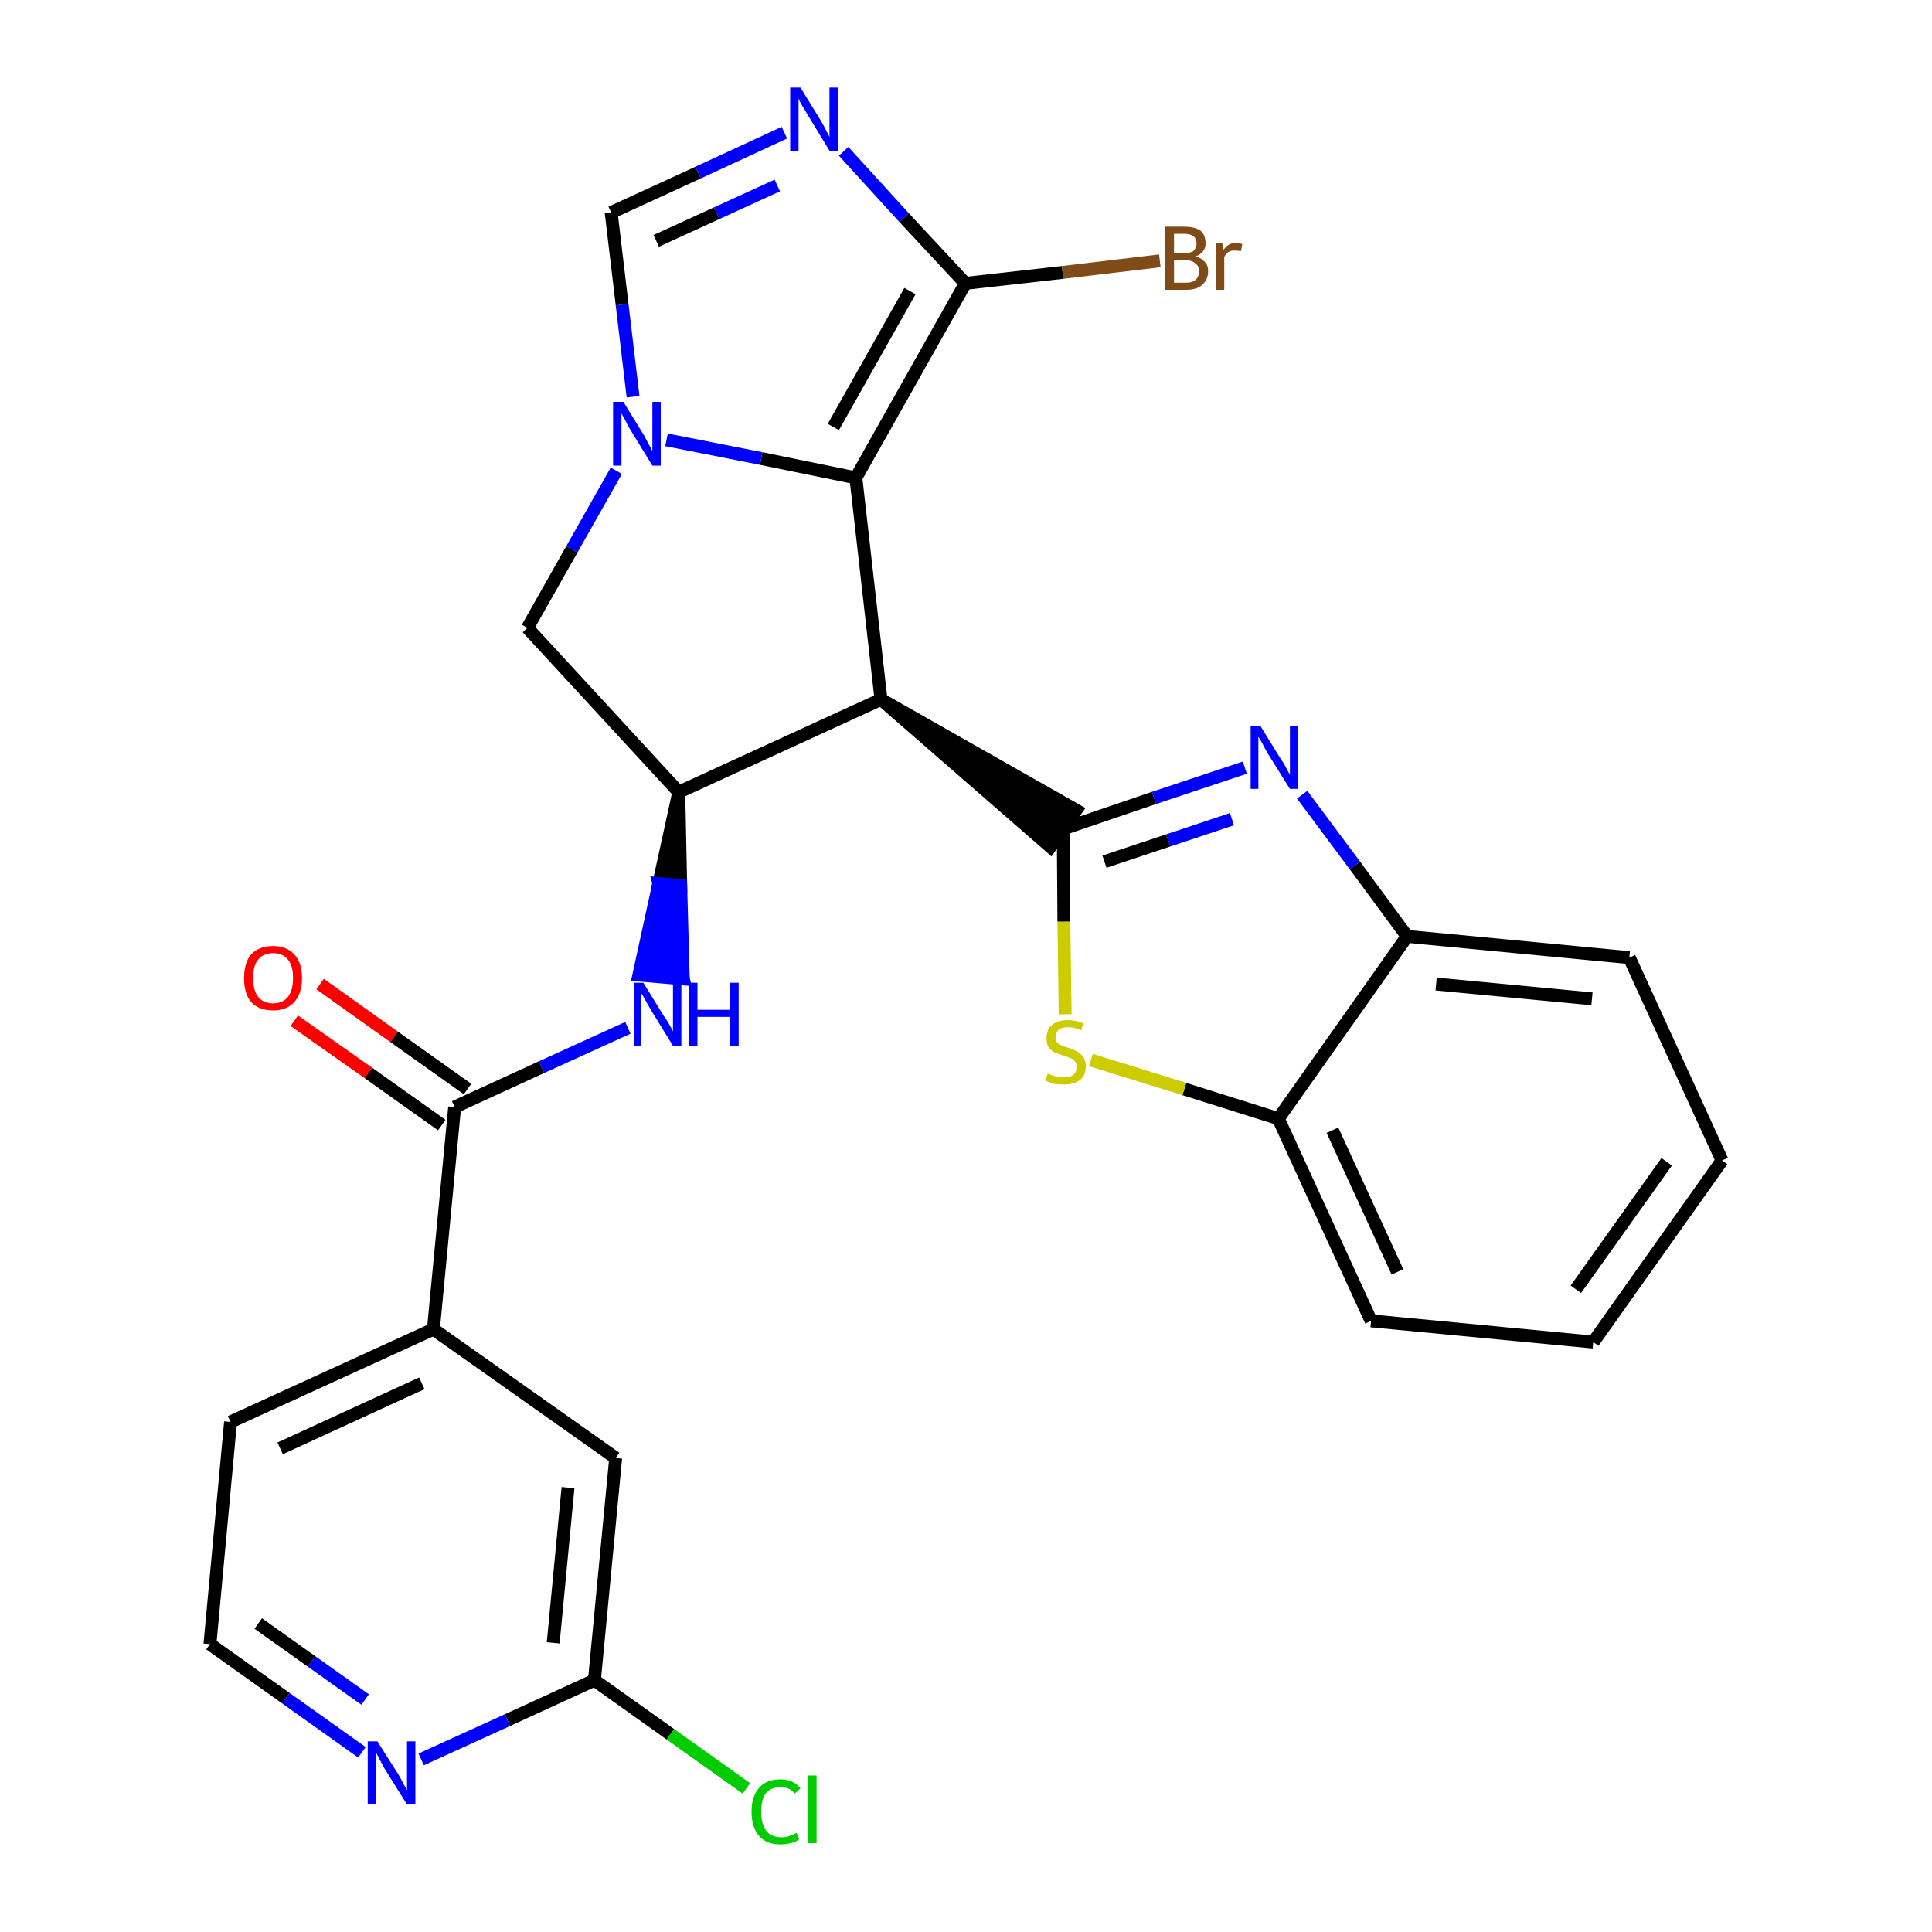 <?xml version='1.0' encoding='iso-8859-1'?>
<svg version='1.1' baseProfile='full'
              xmlns='http://www.w3.org/2000/svg'
                      xmlns:rdkit='http://www.rdkit.org/xml'
                      xmlns:xlink='http://www.w3.org/1999/xlink'
                  xml:space='preserve'
width='300px' height='300px' viewBox='0 0 300 300'>
<!-- END OF HEADER -->
<path class='bond-0 atom-0 atom-1' d='M 45.7,158.5 L 57.2,166.6' style='fill:none;fill-rule:evenodd;stroke:#FF0000;stroke-width:2.0px;stroke-linecap:butt;stroke-linejoin:miter;stroke-opacity:1' />
<path class='bond-0 atom-0 atom-1' d='M 57.2,166.6 L 68.6,174.7' style='fill:none;fill-rule:evenodd;stroke:#000000;stroke-width:2.0px;stroke-linecap:butt;stroke-linejoin:miter;stroke-opacity:1' />
<path class='bond-0 atom-0 atom-1' d='M 49.7,152.8 L 61.2,161.0' style='fill:none;fill-rule:evenodd;stroke:#FF0000;stroke-width:2.0px;stroke-linecap:butt;stroke-linejoin:miter;stroke-opacity:1' />
<path class='bond-0 atom-0 atom-1' d='M 61.2,161.0 L 72.6,169.1' style='fill:none;fill-rule:evenodd;stroke:#000000;stroke-width:2.0px;stroke-linecap:butt;stroke-linejoin:miter;stroke-opacity:1' />
<path class='bond-1 atom-1 atom-2' d='M 70.6,171.9 L 84.1,165.7' style='fill:none;fill-rule:evenodd;stroke:#000000;stroke-width:2.0px;stroke-linecap:butt;stroke-linejoin:miter;stroke-opacity:1' />
<path class='bond-1 atom-1 atom-2' d='M 84.1,165.7 L 97.5,159.6' style='fill:none;fill-rule:evenodd;stroke:#0000FF;stroke-width:2.0px;stroke-linecap:butt;stroke-linejoin:miter;stroke-opacity:1' />
<path class='bond-20 atom-1 atom-21' d='M 70.6,171.9 L 67.3,206.4' style='fill:none;fill-rule:evenodd;stroke:#000000;stroke-width:2.0px;stroke-linecap:butt;stroke-linejoin:miter;stroke-opacity:1' />
<path class='bond-2 atom-3 atom-2' d='M 105.4,123.0 L 102.3,137.2 L 105.7,137.5 Z' style='fill:#000000;fill-rule:evenodd;fill-opacity:1;stroke:#000000;stroke-width:2.0px;stroke-linecap:butt;stroke-linejoin:miter;stroke-opacity:1;' />
<path class='bond-2 atom-3 atom-2' d='M 102.3,137.2 L 106.1,152.0 L 99.2,151.4 Z' style='fill:#0000FF;fill-rule:evenodd;fill-opacity:1;stroke:#0000FF;stroke-width:2.0px;stroke-linecap:butt;stroke-linejoin:miter;stroke-opacity:1;' />
<path class='bond-2 atom-3 atom-2' d='M 102.3,137.2 L 105.7,137.5 L 106.1,152.0 Z' style='fill:#0000FF;fill-rule:evenodd;fill-opacity:1;stroke:#0000FF;stroke-width:2.0px;stroke-linecap:butt;stroke-linejoin:miter;stroke-opacity:1;' />
<path class='bond-3 atom-3 atom-4' d='M 105.4,123.0 L 81.9,97.5' style='fill:none;fill-rule:evenodd;stroke:#000000;stroke-width:2.0px;stroke-linecap:butt;stroke-linejoin:miter;stroke-opacity:1' />
<path class='bond-27 atom-11 atom-3' d='M 136.8,108.6 L 105.4,123.0' style='fill:none;fill-rule:evenodd;stroke:#000000;stroke-width:2.0px;stroke-linecap:butt;stroke-linejoin:miter;stroke-opacity:1' />
<path class='bond-4 atom-4 atom-5' d='M 81.9,97.5 L 88.8,85.3' style='fill:none;fill-rule:evenodd;stroke:#000000;stroke-width:2.0px;stroke-linecap:butt;stroke-linejoin:miter;stroke-opacity:1' />
<path class='bond-4 atom-4 atom-5' d='M 88.8,85.3 L 95.7,73.1' style='fill:none;fill-rule:evenodd;stroke:#0000FF;stroke-width:2.0px;stroke-linecap:butt;stroke-linejoin:miter;stroke-opacity:1' />
<path class='bond-5 atom-5 atom-6' d='M 98.3,61.6 L 96.6,47.3' style='fill:none;fill-rule:evenodd;stroke:#0000FF;stroke-width:2.0px;stroke-linecap:butt;stroke-linejoin:miter;stroke-opacity:1' />
<path class='bond-5 atom-5 atom-6' d='M 96.6,47.3 L 94.9,33.0' style='fill:none;fill-rule:evenodd;stroke:#000000;stroke-width:2.0px;stroke-linecap:butt;stroke-linejoin:miter;stroke-opacity:1' />
<path class='bond-30 atom-10 atom-5' d='M 132.9,74.2 L 118.2,71.2' style='fill:none;fill-rule:evenodd;stroke:#000000;stroke-width:2.0px;stroke-linecap:butt;stroke-linejoin:miter;stroke-opacity:1' />
<path class='bond-30 atom-10 atom-5' d='M 118.2,71.2 L 103.5,68.3' style='fill:none;fill-rule:evenodd;stroke:#0000FF;stroke-width:2.0px;stroke-linecap:butt;stroke-linejoin:miter;stroke-opacity:1' />
<path class='bond-6 atom-6 atom-7' d='M 94.9,33.0 L 108.4,26.8' style='fill:none;fill-rule:evenodd;stroke:#000000;stroke-width:2.0px;stroke-linecap:butt;stroke-linejoin:miter;stroke-opacity:1' />
<path class='bond-6 atom-6 atom-7' d='M 108.4,26.8 L 121.8,20.6' style='fill:none;fill-rule:evenodd;stroke:#0000FF;stroke-width:2.0px;stroke-linecap:butt;stroke-linejoin:miter;stroke-opacity:1' />
<path class='bond-6 atom-6 atom-7' d='M 101.9,37.4 L 111.3,33.1' style='fill:none;fill-rule:evenodd;stroke:#000000;stroke-width:2.0px;stroke-linecap:butt;stroke-linejoin:miter;stroke-opacity:1' />
<path class='bond-6 atom-6 atom-7' d='M 111.3,33.1 L 120.7,28.8' style='fill:none;fill-rule:evenodd;stroke:#0000FF;stroke-width:2.0px;stroke-linecap:butt;stroke-linejoin:miter;stroke-opacity:1' />
<path class='bond-7 atom-7 atom-8' d='M 131.0,23.5 L 140.4,33.8' style='fill:none;fill-rule:evenodd;stroke:#0000FF;stroke-width:2.0px;stroke-linecap:butt;stroke-linejoin:miter;stroke-opacity:1' />
<path class='bond-7 atom-7 atom-8' d='M 140.4,33.8 L 149.9,44.0' style='fill:none;fill-rule:evenodd;stroke:#000000;stroke-width:2.0px;stroke-linecap:butt;stroke-linejoin:miter;stroke-opacity:1' />
<path class='bond-8 atom-8 atom-9' d='M 149.9,44.0 L 165.0,42.3' style='fill:none;fill-rule:evenodd;stroke:#000000;stroke-width:2.0px;stroke-linecap:butt;stroke-linejoin:miter;stroke-opacity:1' />
<path class='bond-8 atom-8 atom-9' d='M 165.0,42.3 L 180.1,40.5' style='fill:none;fill-rule:evenodd;stroke:#7F4C19;stroke-width:2.0px;stroke-linecap:butt;stroke-linejoin:miter;stroke-opacity:1' />
<path class='bond-9 atom-8 atom-10' d='M 149.9,44.0 L 132.9,74.2' style='fill:none;fill-rule:evenodd;stroke:#000000;stroke-width:2.0px;stroke-linecap:butt;stroke-linejoin:miter;stroke-opacity:1' />
<path class='bond-9 atom-8 atom-10' d='M 141.3,45.2 L 129.4,66.3' style='fill:none;fill-rule:evenodd;stroke:#000000;stroke-width:2.0px;stroke-linecap:butt;stroke-linejoin:miter;stroke-opacity:1' />
<path class='bond-10 atom-10 atom-11' d='M 132.9,74.2 L 136.8,108.6' style='fill:none;fill-rule:evenodd;stroke:#000000;stroke-width:2.0px;stroke-linecap:butt;stroke-linejoin:miter;stroke-opacity:1' />
<path class='bond-11 atom-11 atom-12' d='M 136.8,108.6 L 163.1,131.5 L 167.1,125.8 Z' style='fill:#000000;fill-rule:evenodd;fill-opacity:1;stroke:#000000;stroke-width:2.0px;stroke-linecap:butt;stroke-linejoin:miter;stroke-opacity:1;' />
<path class='bond-12 atom-12 atom-13' d='M 165.1,128.7 L 179.2,123.9' style='fill:none;fill-rule:evenodd;stroke:#000000;stroke-width:2.0px;stroke-linecap:butt;stroke-linejoin:miter;stroke-opacity:1' />
<path class='bond-12 atom-12 atom-13' d='M 179.2,123.9 L 193.3,119.2' style='fill:none;fill-rule:evenodd;stroke:#0000FF;stroke-width:2.0px;stroke-linecap:butt;stroke-linejoin:miter;stroke-opacity:1' />
<path class='bond-12 atom-12 atom-13' d='M 171.5,133.8 L 181.4,130.5' style='fill:none;fill-rule:evenodd;stroke:#000000;stroke-width:2.0px;stroke-linecap:butt;stroke-linejoin:miter;stroke-opacity:1' />
<path class='bond-12 atom-12 atom-13' d='M 181.4,130.5 L 191.3,127.2' style='fill:none;fill-rule:evenodd;stroke:#0000FF;stroke-width:2.0px;stroke-linecap:butt;stroke-linejoin:miter;stroke-opacity:1' />
<path class='bond-28 atom-20 atom-12' d='M 165.4,157.5 L 165.2,143.1' style='fill:none;fill-rule:evenodd;stroke:#CCCC00;stroke-width:2.0px;stroke-linecap:butt;stroke-linejoin:miter;stroke-opacity:1' />
<path class='bond-28 atom-20 atom-12' d='M 165.2,143.1 L 165.1,128.7' style='fill:none;fill-rule:evenodd;stroke:#000000;stroke-width:2.0px;stroke-linecap:butt;stroke-linejoin:miter;stroke-opacity:1' />
<path class='bond-13 atom-13 atom-14' d='M 202.2,123.4 L 210.4,134.4' style='fill:none;fill-rule:evenodd;stroke:#0000FF;stroke-width:2.0px;stroke-linecap:butt;stroke-linejoin:miter;stroke-opacity:1' />
<path class='bond-13 atom-13 atom-14' d='M 210.4,134.4 L 218.5,145.4' style='fill:none;fill-rule:evenodd;stroke:#000000;stroke-width:2.0px;stroke-linecap:butt;stroke-linejoin:miter;stroke-opacity:1' />
<path class='bond-14 atom-14 atom-15' d='M 218.5,145.4 L 253.0,148.7' style='fill:none;fill-rule:evenodd;stroke:#000000;stroke-width:2.0px;stroke-linecap:butt;stroke-linejoin:miter;stroke-opacity:1' />
<path class='bond-14 atom-14 atom-15' d='M 223.0,152.8 L 247.2,155.1' style='fill:none;fill-rule:evenodd;stroke:#000000;stroke-width:2.0px;stroke-linecap:butt;stroke-linejoin:miter;stroke-opacity:1' />
<path class='bond-31 atom-19 atom-14' d='M 198.5,173.7 L 218.5,145.4' style='fill:none;fill-rule:evenodd;stroke:#000000;stroke-width:2.0px;stroke-linecap:butt;stroke-linejoin:miter;stroke-opacity:1' />
<path class='bond-15 atom-15 atom-16' d='M 253.0,148.7 L 267.4,180.2' style='fill:none;fill-rule:evenodd;stroke:#000000;stroke-width:2.0px;stroke-linecap:butt;stroke-linejoin:miter;stroke-opacity:1' />
<path class='bond-16 atom-16 atom-17' d='M 267.4,180.2 L 247.4,208.4' style='fill:none;fill-rule:evenodd;stroke:#000000;stroke-width:2.0px;stroke-linecap:butt;stroke-linejoin:miter;stroke-opacity:1' />
<path class='bond-16 atom-16 atom-17' d='M 258.8,180.4 L 244.7,200.2' style='fill:none;fill-rule:evenodd;stroke:#000000;stroke-width:2.0px;stroke-linecap:butt;stroke-linejoin:miter;stroke-opacity:1' />
<path class='bond-17 atom-17 atom-18' d='M 247.4,208.4 L 212.9,205.1' style='fill:none;fill-rule:evenodd;stroke:#000000;stroke-width:2.0px;stroke-linecap:butt;stroke-linejoin:miter;stroke-opacity:1' />
<path class='bond-18 atom-18 atom-19' d='M 212.9,205.1 L 198.5,173.7' style='fill:none;fill-rule:evenodd;stroke:#000000;stroke-width:2.0px;stroke-linecap:butt;stroke-linejoin:miter;stroke-opacity:1' />
<path class='bond-18 atom-18 atom-19' d='M 217.0,197.5 L 206.9,175.5' style='fill:none;fill-rule:evenodd;stroke:#000000;stroke-width:2.0px;stroke-linecap:butt;stroke-linejoin:miter;stroke-opacity:1' />
<path class='bond-19 atom-19 atom-20' d='M 198.5,173.7 L 183.9,169.1' style='fill:none;fill-rule:evenodd;stroke:#000000;stroke-width:2.0px;stroke-linecap:butt;stroke-linejoin:miter;stroke-opacity:1' />
<path class='bond-19 atom-19 atom-20' d='M 183.9,169.1 L 169.4,164.6' style='fill:none;fill-rule:evenodd;stroke:#CCCC00;stroke-width:2.0px;stroke-linecap:butt;stroke-linejoin:miter;stroke-opacity:1' />
<path class='bond-21 atom-21 atom-22' d='M 67.3,206.4 L 35.8,220.8' style='fill:none;fill-rule:evenodd;stroke:#000000;stroke-width:2.0px;stroke-linecap:butt;stroke-linejoin:miter;stroke-opacity:1' />
<path class='bond-21 atom-21 atom-22' d='M 65.5,214.8 L 43.5,224.9' style='fill:none;fill-rule:evenodd;stroke:#000000;stroke-width:2.0px;stroke-linecap:butt;stroke-linejoin:miter;stroke-opacity:1' />
<path class='bond-29 atom-27 atom-21' d='M 95.6,226.4 L 67.3,206.4' style='fill:none;fill-rule:evenodd;stroke:#000000;stroke-width:2.0px;stroke-linecap:butt;stroke-linejoin:miter;stroke-opacity:1' />
<path class='bond-22 atom-22 atom-23' d='M 35.8,220.8 L 32.6,255.3' style='fill:none;fill-rule:evenodd;stroke:#000000;stroke-width:2.0px;stroke-linecap:butt;stroke-linejoin:miter;stroke-opacity:1' />
<path class='bond-23 atom-23 atom-24' d='M 32.6,255.3 L 44.4,263.7' style='fill:none;fill-rule:evenodd;stroke:#000000;stroke-width:2.0px;stroke-linecap:butt;stroke-linejoin:miter;stroke-opacity:1' />
<path class='bond-23 atom-23 atom-24' d='M 44.4,263.7 L 56.2,272.1' style='fill:none;fill-rule:evenodd;stroke:#0000FF;stroke-width:2.0px;stroke-linecap:butt;stroke-linejoin:miter;stroke-opacity:1' />
<path class='bond-23 atom-23 atom-24' d='M 40.1,252.1 L 48.4,258.0' style='fill:none;fill-rule:evenodd;stroke:#000000;stroke-width:2.0px;stroke-linecap:butt;stroke-linejoin:miter;stroke-opacity:1' />
<path class='bond-23 atom-23 atom-24' d='M 48.4,258.0 L 56.7,263.9' style='fill:none;fill-rule:evenodd;stroke:#0000FF;stroke-width:2.0px;stroke-linecap:butt;stroke-linejoin:miter;stroke-opacity:1' />
<path class='bond-24 atom-24 atom-25' d='M 65.4,273.2 L 78.8,267.1' style='fill:none;fill-rule:evenodd;stroke:#0000FF;stroke-width:2.0px;stroke-linecap:butt;stroke-linejoin:miter;stroke-opacity:1' />
<path class='bond-24 atom-24 atom-25' d='M 78.8,267.1 L 92.3,260.9' style='fill:none;fill-rule:evenodd;stroke:#000000;stroke-width:2.0px;stroke-linecap:butt;stroke-linejoin:miter;stroke-opacity:1' />
<path class='bond-25 atom-25 atom-26' d='M 92.3,260.9 L 104.1,269.3' style='fill:none;fill-rule:evenodd;stroke:#000000;stroke-width:2.0px;stroke-linecap:butt;stroke-linejoin:miter;stroke-opacity:1' />
<path class='bond-25 atom-25 atom-26' d='M 104.1,269.3 L 115.9,277.7' style='fill:none;fill-rule:evenodd;stroke:#00CC00;stroke-width:2.0px;stroke-linecap:butt;stroke-linejoin:miter;stroke-opacity:1' />
<path class='bond-26 atom-25 atom-27' d='M 92.3,260.9 L 95.6,226.4' style='fill:none;fill-rule:evenodd;stroke:#000000;stroke-width:2.0px;stroke-linecap:butt;stroke-linejoin:miter;stroke-opacity:1' />
<path class='bond-26 atom-25 atom-27' d='M 85.9,255.1 L 88.2,231.0' style='fill:none;fill-rule:evenodd;stroke:#000000;stroke-width:2.0px;stroke-linecap:butt;stroke-linejoin:miter;stroke-opacity:1' />
<path  class='atom-0' d='M 37.9 151.9
Q 37.9 149.5, 39.0 148.2
Q 40.2 146.9, 42.4 146.9
Q 44.5 146.9, 45.7 148.2
Q 46.9 149.5, 46.9 151.9
Q 46.9 154.2, 45.7 155.6
Q 44.5 156.9, 42.4 156.9
Q 40.2 156.9, 39.0 155.6
Q 37.9 154.3, 37.9 151.9
M 42.4 155.8
Q 43.9 155.8, 44.7 154.8
Q 45.5 153.8, 45.5 151.9
Q 45.5 149.9, 44.7 149.0
Q 43.9 148.0, 42.4 148.0
Q 40.9 148.0, 40.1 149.0
Q 39.3 149.9, 39.3 151.9
Q 39.3 153.8, 40.1 154.8
Q 40.9 155.8, 42.4 155.8
' fill='#FF0000'/>
<path  class='atom-2' d='M 99.9 152.6
L 103.1 157.8
Q 103.5 158.3, 104.0 159.2
Q 104.5 160.1, 104.5 160.2
L 104.5 152.6
L 105.8 152.6
L 105.8 162.4
L 104.5 162.4
L 101.0 156.7
Q 100.6 156.0, 100.2 155.3
Q 99.8 154.5, 99.6 154.3
L 99.6 162.4
L 98.4 162.4
L 98.4 152.6
L 99.9 152.6
' fill='#0000FF'/>
<path  class='atom-2' d='M 107.0 152.6
L 108.3 152.6
L 108.3 156.8
L 113.3 156.8
L 113.3 152.6
L 114.7 152.6
L 114.7 162.4
L 113.3 162.4
L 113.3 157.9
L 108.3 157.9
L 108.3 162.4
L 107.0 162.4
L 107.0 152.6
' fill='#0000FF'/>
<path  class='atom-5' d='M 96.8 62.4
L 100.0 67.6
Q 100.3 68.2, 100.8 69.1
Q 101.3 70.0, 101.3 70.1
L 101.3 62.4
L 102.6 62.4
L 102.6 72.3
L 101.3 72.3
L 97.8 66.6
Q 97.4 65.9, 97.0 65.1
Q 96.6 64.4, 96.5 64.2
L 96.5 72.3
L 95.2 72.3
L 95.2 62.4
L 96.8 62.4
' fill='#0000FF'/>
<path  class='atom-7' d='M 124.3 13.6
L 127.5 18.8
Q 127.8 19.3, 128.3 20.3
Q 128.8 21.2, 128.8 21.3
L 128.8 13.6
L 130.2 13.6
L 130.2 23.4
L 128.8 23.4
L 125.4 17.8
Q 125.0 17.1, 124.5 16.3
Q 124.1 15.6, 124.0 15.3
L 124.0 23.4
L 122.7 23.4
L 122.7 13.6
L 124.3 13.6
' fill='#0000FF'/>
<path  class='atom-9' d='M 185.7 39.8
Q 186.6 40.1, 187.1 40.7
Q 187.6 41.2, 187.6 42.1
Q 187.6 43.4, 186.7 44.2
Q 185.9 45.0, 184.2 45.0
L 180.9 45.0
L 180.9 35.2
L 183.8 35.2
Q 185.5 35.2, 186.4 35.8
Q 187.2 36.5, 187.2 37.8
Q 187.2 39.2, 185.7 39.8
M 182.3 36.3
L 182.3 39.3
L 183.8 39.3
Q 184.8 39.3, 185.3 39.0
Q 185.8 38.5, 185.8 37.8
Q 185.8 36.3, 183.8 36.3
L 182.3 36.3
M 184.2 43.9
Q 185.2 43.9, 185.7 43.4
Q 186.2 42.9, 186.2 42.1
Q 186.2 41.3, 185.6 40.9
Q 185.1 40.4, 184.0 40.4
L 182.3 40.4
L 182.3 43.9
L 184.2 43.9
' fill='#7F4C19'/>
<path  class='atom-9' d='M 189.8 37.8
L 190.0 38.8
Q 190.7 37.7, 192.0 37.7
Q 192.3 37.7, 192.9 37.9
L 192.7 39.0
Q 192.1 38.9, 191.7 38.9
Q 191.1 38.9, 190.8 39.1
Q 190.4 39.3, 190.1 39.9
L 190.1 45.0
L 188.8 45.0
L 188.8 37.8
L 189.8 37.8
' fill='#7F4C19'/>
<path  class='atom-13' d='M 195.7 112.7
L 198.9 117.9
Q 199.3 118.4, 199.8 119.4
Q 200.3 120.3, 200.3 120.3
L 200.3 112.7
L 201.6 112.7
L 201.6 122.5
L 200.3 122.5
L 196.8 116.9
Q 196.4 116.2, 196.0 115.4
Q 195.6 114.7, 195.4 114.4
L 195.4 122.5
L 194.2 122.5
L 194.2 112.7
L 195.7 112.7
' fill='#0000FF'/>
<path  class='atom-20' d='M 162.7 166.7
Q 162.8 166.7, 163.2 166.9
Q 163.7 167.1, 164.2 167.2
Q 164.7 167.3, 165.2 167.3
Q 166.1 167.3, 166.7 166.9
Q 167.2 166.4, 167.2 165.6
Q 167.2 165.1, 166.9 164.8
Q 166.7 164.4, 166.2 164.3
Q 165.8 164.1, 165.1 163.9
Q 164.3 163.6, 163.7 163.4
Q 163.2 163.1, 162.8 162.6
Q 162.5 162.0, 162.5 161.2
Q 162.5 159.9, 163.3 159.2
Q 164.2 158.4, 165.8 158.4
Q 167.0 158.4, 168.2 158.9
L 167.9 160.0
Q 166.8 159.5, 165.9 159.5
Q 164.9 159.5, 164.4 159.9
Q 163.9 160.3, 163.9 161.0
Q 163.9 161.5, 164.1 161.8
Q 164.4 162.2, 164.8 162.3
Q 165.2 162.5, 165.9 162.7
Q 166.8 163.0, 167.3 163.3
Q 167.8 163.6, 168.2 164.1
Q 168.6 164.7, 168.6 165.6
Q 168.6 167.0, 167.7 167.7
Q 166.8 168.4, 165.2 168.4
Q 164.4 168.4, 163.7 168.3
Q 163.1 168.1, 162.3 167.8
L 162.7 166.7
' fill='#CCCC00'/>
<path  class='atom-24' d='M 58.6 270.4
L 61.9 275.6
Q 62.2 276.1, 62.7 277.1
Q 63.2 278.0, 63.2 278.0
L 63.2 270.4
L 64.5 270.4
L 64.5 280.2
L 63.2 280.2
L 59.7 274.6
Q 59.3 273.9, 58.9 273.1
Q 58.5 272.4, 58.4 272.1
L 58.4 280.2
L 57.1 280.2
L 57.1 270.4
L 58.6 270.4
' fill='#0000FF'/>
<path  class='atom-26' d='M 116.7 281.3
Q 116.7 278.9, 117.9 277.6
Q 119.0 276.3, 121.2 276.3
Q 123.2 276.3, 124.3 277.7
L 123.4 278.5
Q 122.6 277.5, 121.2 277.5
Q 119.7 277.5, 118.9 278.5
Q 118.2 279.4, 118.2 281.3
Q 118.2 283.3, 119.0 284.3
Q 119.8 285.3, 121.4 285.3
Q 122.4 285.3, 123.7 284.6
L 124.1 285.6
Q 123.6 286.0, 122.8 286.2
Q 122.0 286.4, 121.2 286.4
Q 119.0 286.4, 117.9 285.1
Q 116.7 283.8, 116.7 281.3
' fill='#00CC00'/>
<path  class='atom-26' d='M 125.5 275.7
L 126.8 275.7
L 126.8 286.2
L 125.5 286.2
L 125.5 275.7
' fill='#00CC00'/>
</svg>
